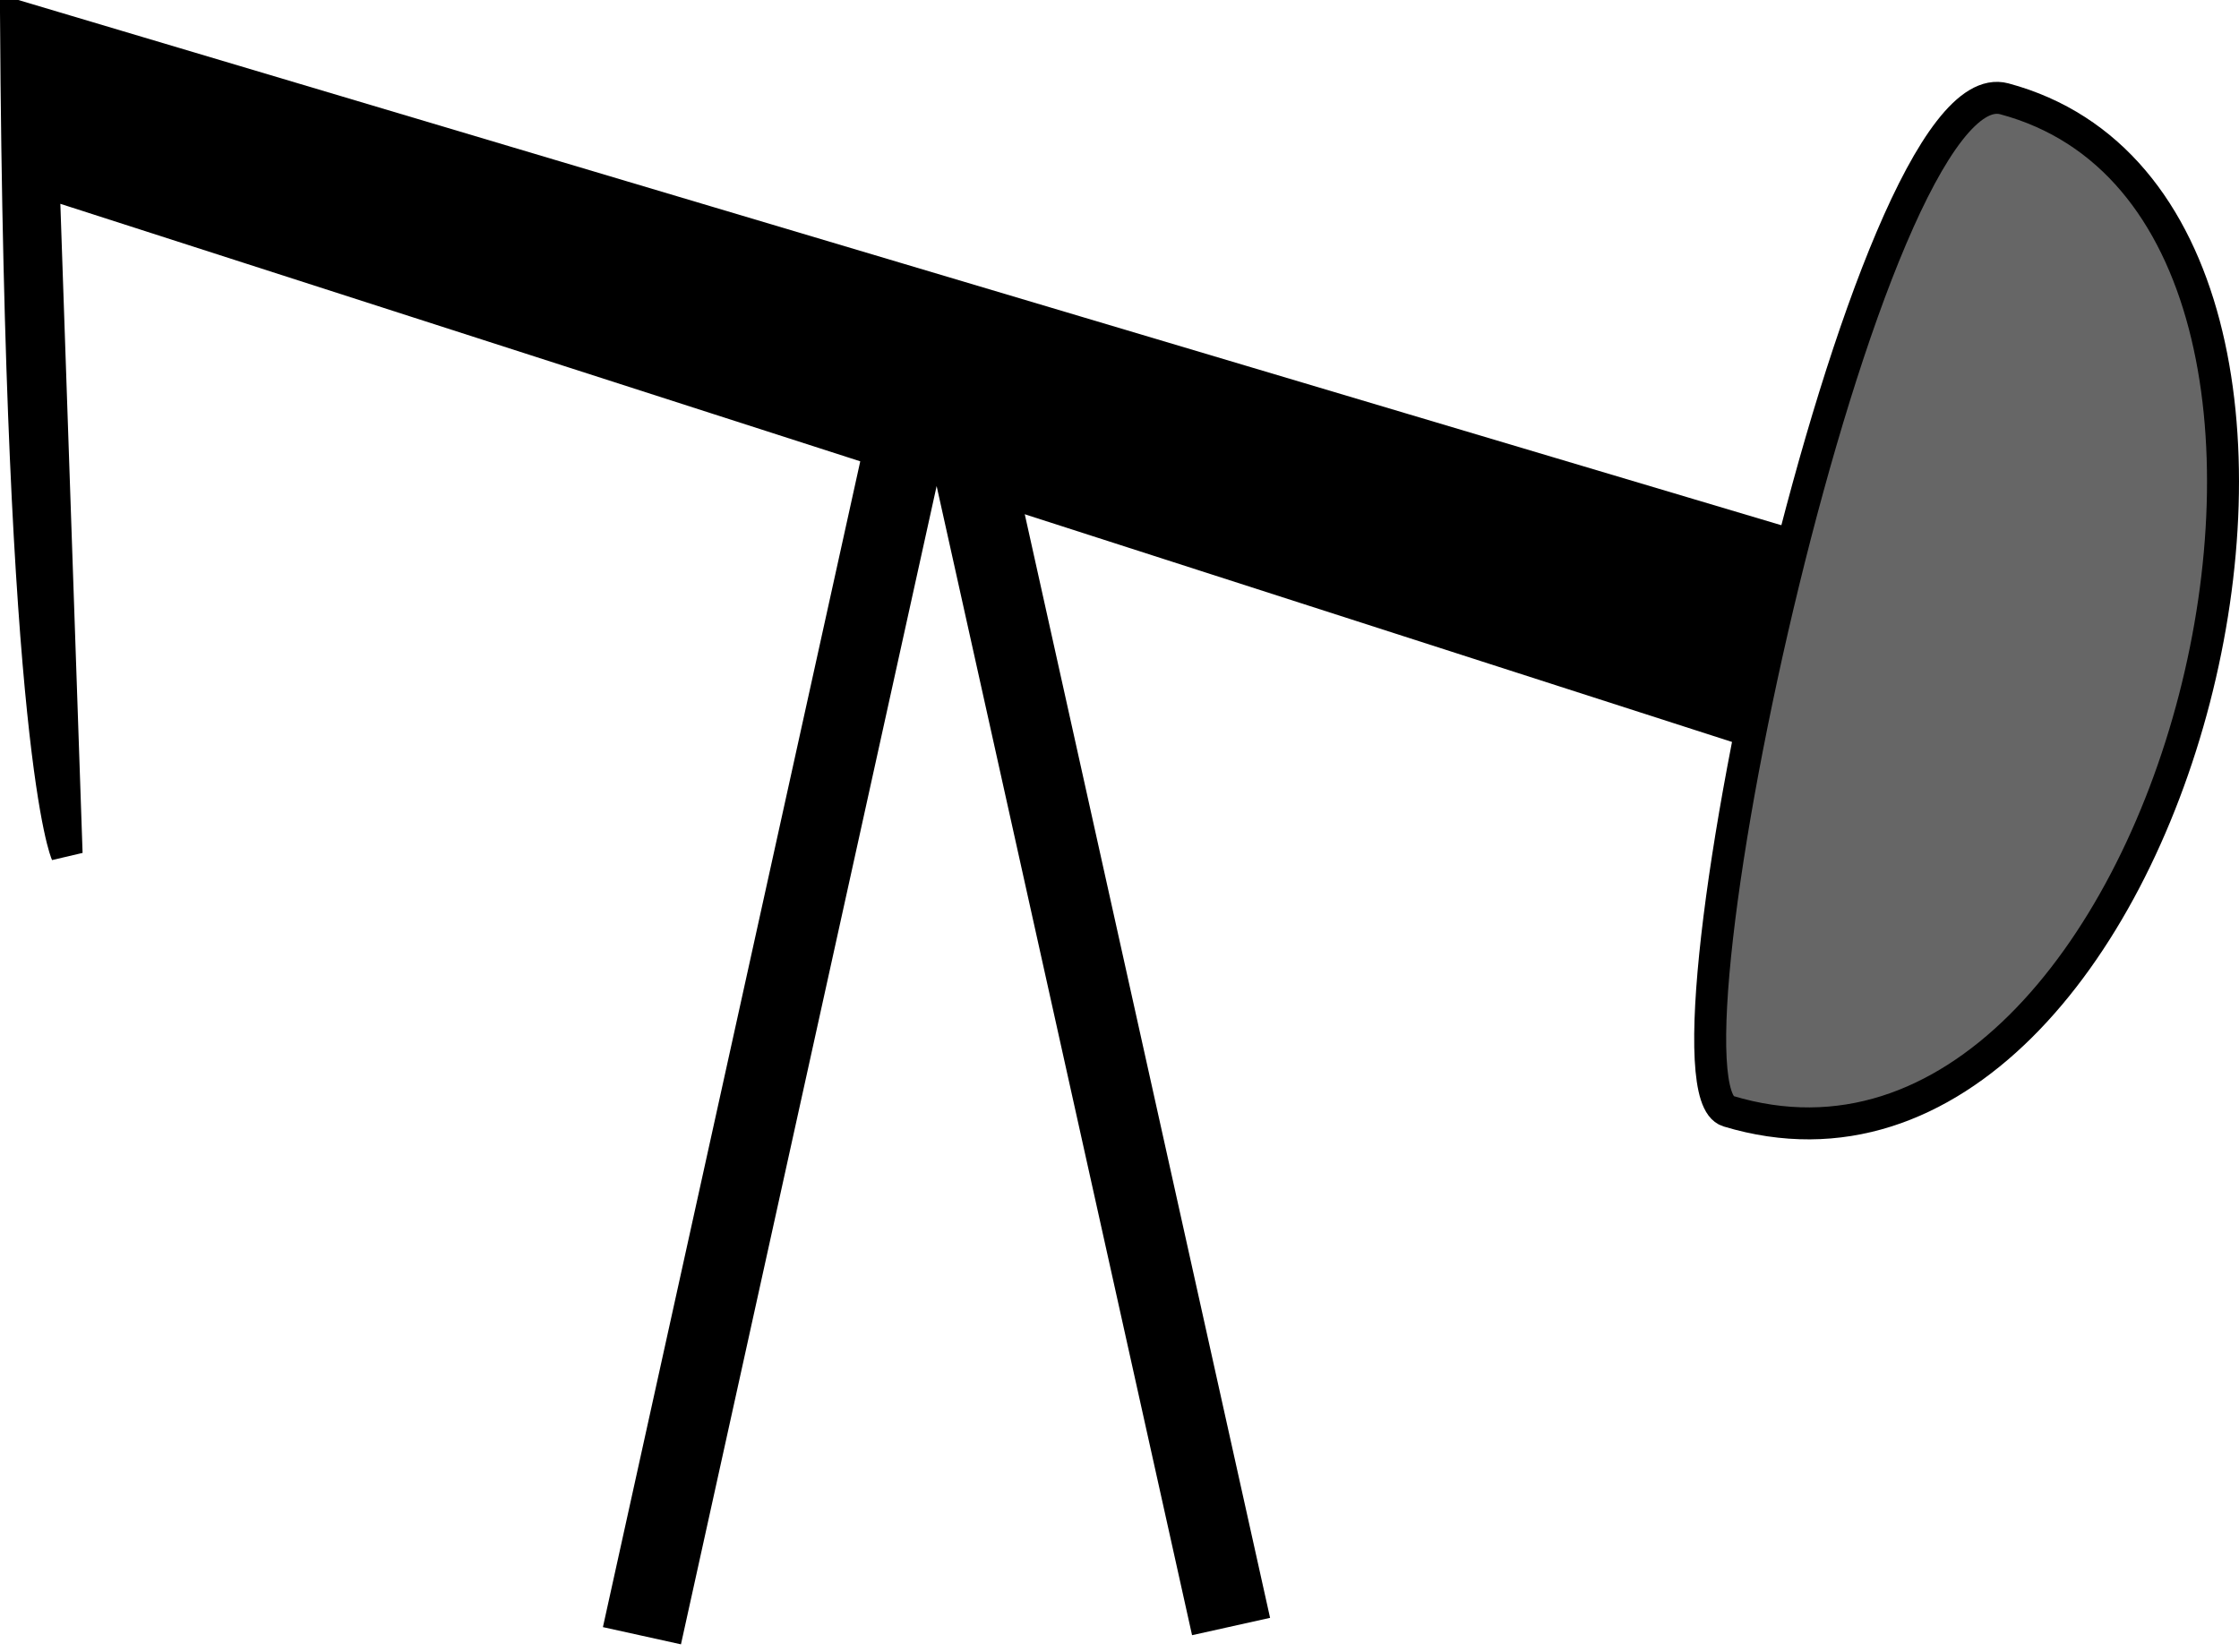 <?xml version="1.0" encoding="UTF-8" standalone="no"?>
<!-- Created with Inkscape (http://www.inkscape.org/) -->

<svg
   xmlns:dc="http://purl.org/dc/elements/1.1/"
   xmlns:cc="http://creativecommons.org/ns#"
   xmlns:rdf="http://www.w3.org/1999/02/22-rdf-syntax-ns#"
   xmlns:svg="http://www.w3.org/2000/svg"
   xmlns="http://www.w3.org/2000/svg"
   xmlns:sodipodi="http://sodipodi.sourceforge.net/DTD/sodipodi-0.dtd"
   xmlns:inkscape="http://www.inkscape.org/namespaces/inkscape"
   width="560.337"
   height="413.453"
   id="svg3861"
   version="1.1"
   inkscape:version="0.48.3.1 r9886"
   sodipodi:docname="drill.svg">
  <defs
     id="defs3863" />
  <sodipodi:namedview
     id="base"
     pagecolor="#ffffff"
     bordercolor="#666666"
     borderopacity="1.0"
     inkscape:pageopacity="0.0"
     inkscape:pageshadow="2"
     inkscape:zoom="0.86816406"
     inkscape:cx="152.2244"
     inkscape:cy="188.04294"
     inkscape:document-units="px"
     inkscape:current-layer="layer1"
     showgrid="false"
     inkscape:snap-global="false"
     inkscape:window-width="1280"
     inkscape:window-height="758"
     inkscape:window-x="0"
     inkscape:window-y="24"
     inkscape:window-maximized="1"
     fit-margin-top="0"
     fit-margin-left="0"
     fit-margin-right="0"
     fit-margin-bottom="0" />
  <g
     inkscape:label="Layer 1"
     inkscape:groupmode="layer"
     id="layer1"
     transform="translate(-119.484,-434.631)">
    <path
       style="fill:none;stroke:#000000;stroke-width:20;stroke-linecap:butt;stroke-linejoin:miter;stroke-miterlimit:4;stroke-opacity:1;stroke-dasharray:none"
       d="M 347.861,706.885 421.579,372.847 495.298,704.581"
       id="path4484"
       inkscape:connector-curvature="0"
       transform="translate(-67.724,137.2)" />
    <path
       style="fill:#000000;stroke:#000000;stroke-width:8;stroke-linecap:butt;stroke-linejoin:miter;stroke-miterlimit:4;stroke-opacity:1;stroke-dasharray:none"
       d="M 579.619,574.55 123.484,438.631 c 1.152,184.297 12.67,209.638 12.67,209.638 L 130.395,480.098 570.404,621.776 c 0,0 0,1.152 9.215,-47.226 z"
       id="path4486"
       inkscape:connector-curvature="0"
       sodipodi:nodetypes="cccccc" />
    <path
       style="fill:#666666;stroke:#000000;stroke-width:8;stroke-linecap:butt;stroke-linejoin:miter;stroke-miterlimit:4;stroke-opacity:1;stroke-dasharray:none"
       d="m 688.81,322.165 c 106.731,28.636 43.183,287.367 -69.111,253.408 -20.663,-6.249 34.624,-262.661 69.111,-253.408 z"
       id="path4488"
       inkscape:connector-curvature="0"
       transform="translate(-67.724,137.2)"
       sodipodi:nodetypes="sss" />
  </g>
</svg>
